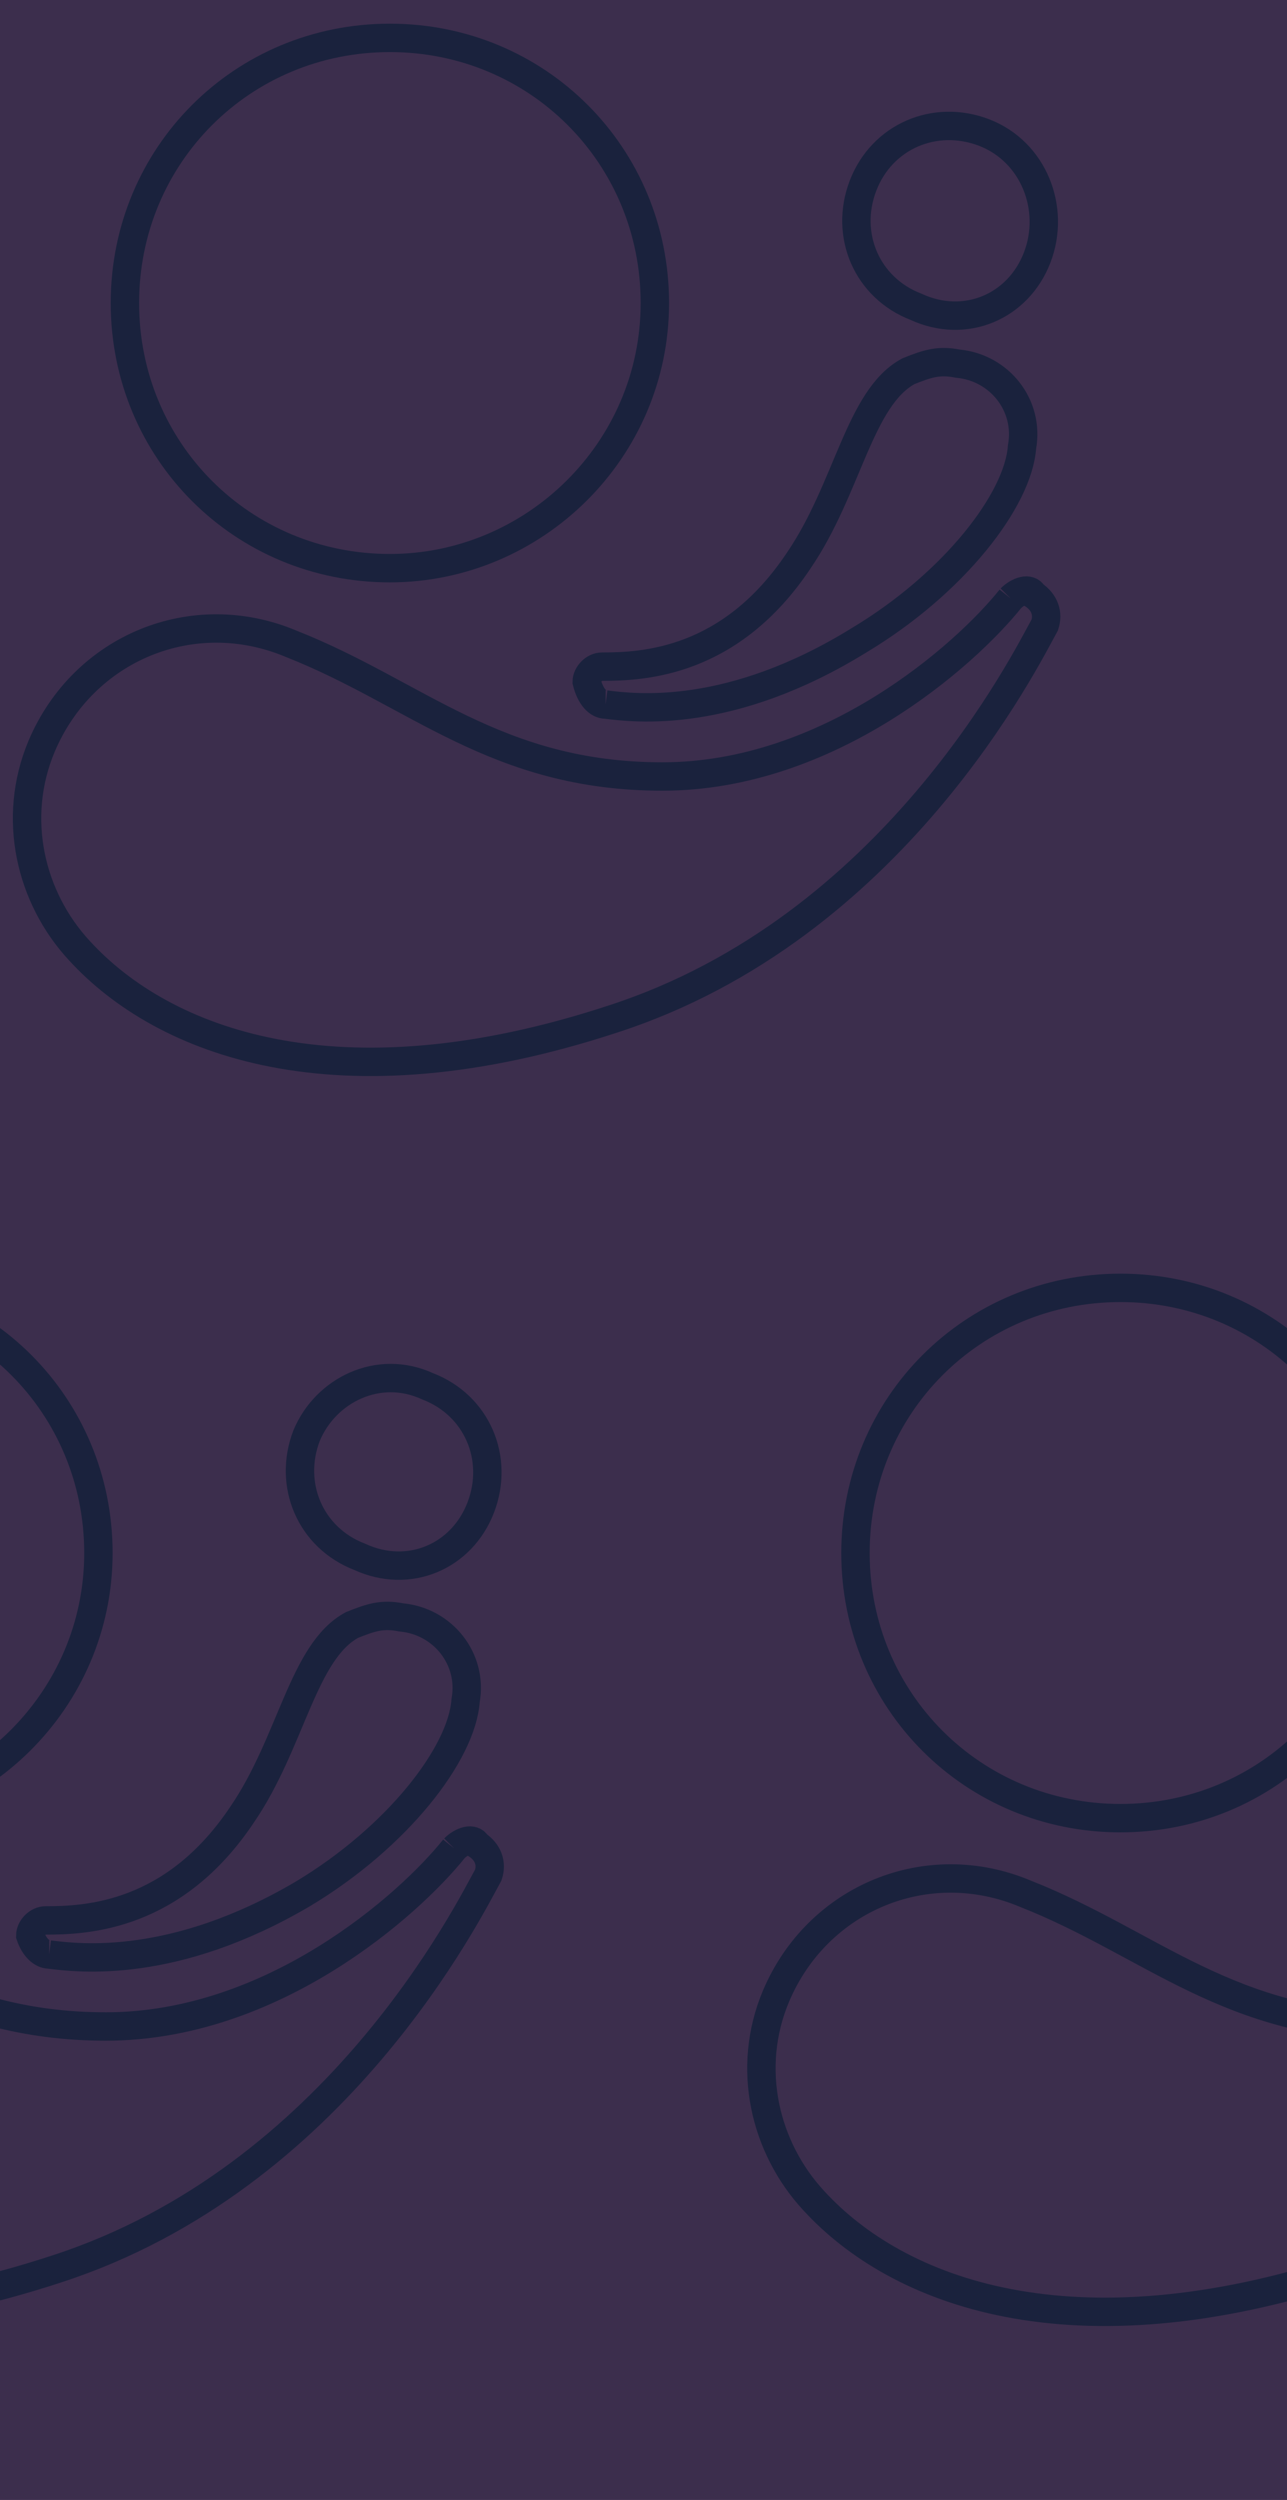 <svg xmlns="http://www.w3.org/2000/svg" x="0" y="0" width="34" height="66">
  <style>
    .st1{fill:none;stroke:#1a223d;stroke-width:.75;stroke-miterlimit:10}
  </style>
  <path fill="#3C2E4D" d="M0 0h34v66H0z"/>
  <path class="st1" d="M17.3 8c0-3.9-3.1-7-7-7s-7 3.1-7 7 3.1 7 7 7c3.8 0 7-3.1 7-7M27.4 6.8c.5-1.3-.1-2.8-1.4-3.3-1.3-.5-2.7.1-3.2 1.4-.5 1.3.1 2.7 1.4 3.2 1.3.6 2.7 0 3.2-1.3M16 18.6c.8.1 3.3.4 6.7-1.7 2.5-1.5 4.2-3.7 4.3-5.1.2-1.1-.6-2.1-1.7-2.2-.5-.1-.8 0-1.3.2-1.3.7-1.6 3.1-2.9 5-1.8 2.7-4.1 2.8-5.2 2.8-.2 0-.4.2-.4.4.1.4.3.6.5.6"/>
  <path class="st1" d="M26.7 15.8c-1.2 1.5-4.8 4.7-9.2 4.7-4.4 0-6.5-2.2-9.8-3.5-2.6-1.1-5.5.1-6.6 2.7-.8 1.9-.3 4 1 5.4 2.2 2.4 6.8 4.2 14.1 1.8 7.4-2.4 10.9-9.5 11.4-10.4.1-.3 0-.6-.3-.8-.1-.2-.4-.1-.6.1M2.6 41c0-3.9-3.1-7-7-7s-7 3.1-7 7 3.1 7 7 7c3.8 0 7-3.1 7-7M12.7 39.8c.5-1.3-.1-2.7-1.4-3.2-1.3-.6-2.7.1-3.2 1.3-.5 1.3.1 2.7 1.4 3.2 1.3.6 2.7 0 3.2-1.3M1.3 51.6c.8.1 3.3.4 6.7-1.6 2.5-1.5 4.2-3.7 4.3-5.1.2-1.1-.6-2.1-1.7-2.2-.5-.1-.8 0-1.3.2-1.3.7-1.6 3.1-2.9 5-1.8 2.7-4.1 2.8-5.2 2.8-.2 0-.4.2-.4.4.1.3.3.5.5.5"/>
  <path class="st1" d="M12 48.8c-1.2 1.5-4.8 4.7-9.2 4.7-4.4 0-6.5-2.2-9.8-3.5-2.6-1.1-5.5.1-6.6 2.7-.8 1.9-.3 4 1 5.4 2.2 2.4 6.8 4.2 14.1 1.8 7.4-2.4 10.9-9.5 11.4-10.4.1-.3 0-.6-.3-.8-.1-.2-.4-.1-.6.1M36.6 41c0-3.9-3.1-7-7-7s-7 3.1-7 7 3.1 7 7 7 7-3.1 7-7M46.1 48.8c-1.2 1.5-4.8 4.7-9.2 4.7-4.4 0-6.5-2.2-9.8-3.5-2.6-1.1-5.5.1-6.6 2.7-.8 1.9-.3 4 1 5.4 2.2 2.4 6.8 4.2 14.1 1.8C43 57.5 46.5 50.4 47 49.5c.1-.3 0-.6-.3-.8-.1-.2-.4-.1-.6.1"/>
</svg>
